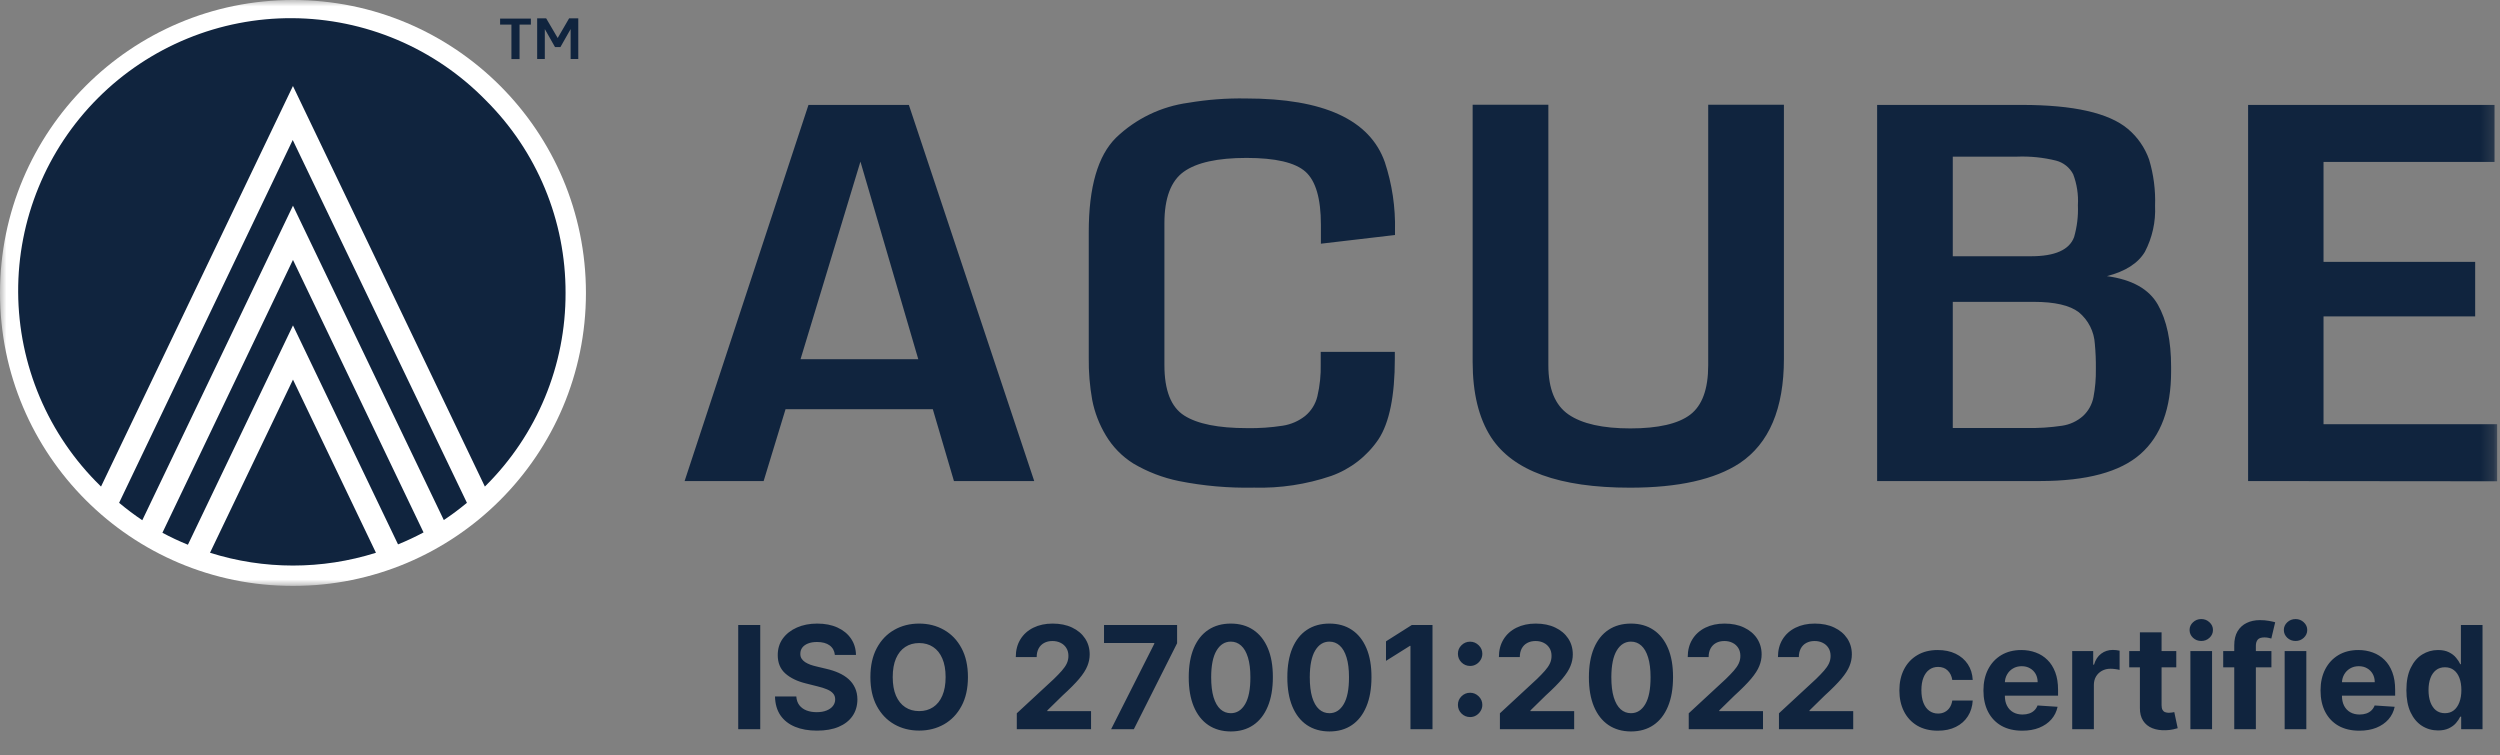 <svg width="192" height="58" viewBox="0 0 192 58" fill="none" xmlns="http://www.w3.org/2000/svg">
<rect x="0" y="0" width="192" height="58" fill="#808080" stroke="none"/>
<g clip-path="url(#clip0_2376_2)">
<mask id="mask0_2376_2" style="mask-type:luminance" maskUnits="userSpaceOnUse" x="0" y="0" width="192" height="45">
<path d="M0 0H191.793V45H0V0Z" fill="white"/>
</mask>
<g mask="url(#mask0_2376_2)">
<path d="M22.5 45C34.926 45 45 34.926 45 22.5C45 10.074 34.926 0 22.5 0C10.074 0 0 10.074 0 22.5C0 34.926 10.074 45 22.5 45Z" fill="white"/>
<path d="M43.435 22.5C43.443 25.251 42.906 27.976 41.853 30.517C40.8 33.058 39.253 35.365 37.302 37.304L37.238 37.368L22.498 6.606L7.759 37.368L7.695 37.304C5.715 35.368 4.138 33.058 3.057 30.509C1.976 27.959 1.411 25.221 1.395 22.451C1.379 19.682 1.913 16.937 2.966 14.376C4.018 11.814 5.568 9.487 7.527 7.528C9.485 5.57 11.812 4.02 14.374 2.967C16.935 1.914 19.68 1.38 22.449 1.396C25.219 1.412 27.957 1.977 30.507 3.058C33.057 4.139 35.366 5.716 37.302 7.696C39.253 9.635 40.8 11.942 41.853 14.483C42.906 17.024 43.443 19.749 43.435 22.5Z" fill="#10243E"/>
<path d="M35.86 38.616C35.291 39.088 34.7 39.53 34.085 39.94L22.5 15.799L10.928 39.954C10.312 39.539 9.718 39.093 9.148 38.616L22.481 10.751L35.86 38.616Z" fill="#10243E"/>
<path d="M32.528 40.89C31.891 41.23 31.238 41.537 30.569 41.809L22.501 24.99L14.431 41.836C13.762 41.564 13.109 41.257 12.473 40.916L22.501 19.963L32.528 40.89Z" fill="#10243E"/>
<path d="M28.873 42.452C24.726 43.762 20.276 43.762 16.129 42.452L22.501 29.152L28.873 42.452ZM39.277 4.535V1.887H38.408V1.427H40.771V1.887H39.902V4.535H39.277ZM41.254 4.533V1.406H41.944L42.831 2.919L43.709 1.406H44.412V4.533H43.824V2.233L43.042 3.613H42.624L41.842 2.233V4.533H41.254ZM52.578 36.944L62.091 8.058H69.801L79.428 36.944H73.263L71.64 31.427H60.33L58.648 36.944H52.578ZM61.483 27.584H70.523L66.081 12.411L61.483 27.582V27.584ZM96.305 37.45C94.372 37.491 92.44 37.322 90.544 36.945C89.306 36.693 88.119 36.236 87.032 35.593C86.169 35.05 85.447 34.31 84.926 33.433C84.423 32.596 84.069 31.678 83.882 30.72C83.691 29.648 83.602 28.559 83.616 27.47V17.815C83.616 14.37 84.315 11.956 85.712 10.574C87.232 9.114 89.177 8.176 91.266 7.894C92.727 7.647 94.207 7.536 95.689 7.562C101.65 7.562 105.205 9.192 106.355 12.454C106.913 14.144 107.177 15.916 107.136 17.695V18.049L101.445 18.716V17.258C101.445 15.249 101.049 13.888 100.258 13.185C99.468 12.482 97.96 12.128 95.73 12.128C93.5 12.128 91.891 12.486 90.907 13.194C89.923 13.902 89.427 15.222 89.427 17.139V28.044C89.427 29.975 89.933 31.264 90.944 31.91C91.955 32.557 93.564 32.88 95.767 32.88C96.69 32.897 97.613 32.834 98.525 32.692C99.146 32.595 99.731 32.34 100.226 31.952C100.698 31.566 101.03 31.036 101.173 30.444C101.366 29.624 101.452 28.784 101.431 27.943V27.023H107.123V27.547C107.123 30.407 106.703 32.473 105.863 33.745C104.983 35.045 103.71 36.029 102.231 36.554C100.325 37.203 98.318 37.506 96.305 37.45ZM125.181 37.454C119.756 37.454 116.2 36.164 114.515 33.583C113.571 32.121 113.099 30.19 113.099 27.79V8.044H118.914V28.047C118.914 29.859 119.429 31.123 120.468 31.836C121.507 32.548 123.089 32.902 125.213 32.902C127.337 32.902 128.891 32.548 129.81 31.845C130.73 31.141 131.19 29.886 131.19 28.047V8.044H137.005V27.55C137.005 31.387 135.87 34.063 133.599 35.577C131.692 36.827 128.886 37.454 125.181 37.454ZM144.163 36.944V8.058H155.28C159.243 8.058 161.955 8.671 163.417 9.897C164.161 10.521 164.724 11.332 165.049 12.247C165.397 13.4 165.553 14.604 165.509 15.809C165.566 17.034 165.296 18.253 164.728 19.34C164.203 20.218 163.233 20.843 161.808 21.207C163.739 21.467 165.045 22.198 165.725 23.4C166.406 24.601 166.744 26.193 166.741 28.176V28.526C166.741 31.37 165.958 33.483 164.392 34.866C162.826 36.248 160.256 36.941 156.682 36.944H144.163ZM149.974 19.68H155.983C157.822 19.68 158.924 19.191 159.289 18.214C159.519 17.417 159.618 16.587 159.583 15.759C159.631 14.95 159.508 14.14 159.22 13.382C159.086 13.124 158.899 12.897 158.672 12.717C158.444 12.536 158.181 12.406 157.9 12.334C156.921 12.093 155.914 11.991 154.907 12.03H149.974V19.68ZM149.974 32.87H155.611C156.534 32.89 157.456 32.832 158.369 32.696C158.965 32.609 159.523 32.35 159.974 31.951C160.389 31.566 160.671 31.059 160.778 30.503C160.913 29.791 160.975 29.067 160.962 28.342C160.971 27.699 160.945 27.056 160.884 26.416C160.858 25.947 160.735 25.488 160.523 25.069C160.311 24.649 160.014 24.278 159.652 23.979C158.958 23.45 157.813 23.183 156.208 23.183H149.974V32.87ZM172.654 36.944V8.058H191.582V12.439H178.447V20.112H190.093V24.301H178.447V32.576H191.78V36.962L172.654 36.944Z" fill="#10243E"/>
</g>
</g>
<path d="M58.387 48V56H56.695V48H58.387ZM64.118 50.301C64.087 49.986 63.953 49.741 63.716 49.566C63.479 49.392 63.157 49.305 62.751 49.305C62.475 49.305 62.242 49.344 62.052 49.422C61.862 49.497 61.716 49.603 61.614 49.738C61.515 49.874 61.466 50.027 61.466 50.199C61.461 50.342 61.491 50.467 61.556 50.574C61.623 50.681 61.716 50.773 61.833 50.852C61.95 50.927 62.086 50.993 62.239 51.051C62.393 51.105 62.557 51.152 62.731 51.191L63.45 51.363C63.799 51.441 64.12 51.546 64.411 51.676C64.703 51.806 64.955 51.966 65.169 52.156C65.382 52.346 65.548 52.57 65.665 52.828C65.785 53.086 65.846 53.382 65.849 53.715C65.846 54.204 65.721 54.629 65.474 54.988C65.229 55.345 64.875 55.622 64.411 55.82C63.95 56.016 63.394 56.113 62.743 56.113C62.097 56.113 61.535 56.014 61.056 55.816C60.579 55.618 60.207 55.325 59.938 54.938C59.673 54.547 59.533 54.064 59.52 53.488H61.157C61.175 53.757 61.252 53.98 61.388 54.16C61.526 54.337 61.709 54.471 61.938 54.562C62.17 54.651 62.432 54.695 62.724 54.695C63.01 54.695 63.259 54.654 63.47 54.57C63.683 54.487 63.849 54.371 63.966 54.223C64.083 54.074 64.142 53.904 64.142 53.711C64.142 53.531 64.088 53.38 63.981 53.258C63.877 53.135 63.724 53.031 63.52 52.945C63.32 52.859 63.074 52.781 62.782 52.711L61.911 52.492C61.237 52.328 60.704 52.072 60.313 51.723C59.923 51.374 59.729 50.904 59.731 50.312C59.729 49.828 59.858 49.405 60.118 49.043C60.381 48.681 60.742 48.398 61.2 48.195C61.658 47.992 62.179 47.891 62.763 47.891C63.356 47.891 63.875 47.992 64.317 48.195C64.763 48.398 65.109 48.681 65.356 49.043C65.604 49.405 65.731 49.824 65.739 50.301H64.118ZM74.338 52C74.338 52.872 74.172 53.615 73.842 54.227C73.514 54.839 73.066 55.306 72.498 55.629C71.933 55.949 71.297 56.109 70.592 56.109C69.881 56.109 69.243 55.948 68.678 55.625C68.113 55.302 67.666 54.835 67.338 54.223C67.01 53.611 66.846 52.87 66.846 52C66.846 51.128 67.01 50.385 67.338 49.773C67.666 49.161 68.113 48.695 68.678 48.375C69.243 48.052 69.881 47.891 70.592 47.891C71.297 47.891 71.933 48.052 72.498 48.375C73.066 48.695 73.514 49.161 73.842 49.773C74.172 50.385 74.338 51.128 74.338 52ZM72.623 52C72.623 51.435 72.538 50.958 72.369 50.57C72.203 50.182 71.967 49.888 71.662 49.688C71.357 49.487 71.001 49.387 70.592 49.387C70.183 49.387 69.826 49.487 69.522 49.688C69.217 49.888 68.98 50.182 68.811 50.57C68.644 50.958 68.561 51.435 68.561 52C68.561 52.565 68.644 53.042 68.811 53.43C68.98 53.818 69.217 54.112 69.522 54.312C69.826 54.513 70.183 54.613 70.592 54.613C71.001 54.613 71.357 54.513 71.662 54.312C71.967 54.112 72.203 53.818 72.369 53.43C72.538 53.042 72.623 52.565 72.623 52ZM78.09 56V54.781L80.938 52.145C81.18 51.91 81.383 51.699 81.547 51.512C81.713 51.324 81.84 51.141 81.926 50.961C82.012 50.779 82.055 50.582 82.055 50.371C82.055 50.137 82.001 49.935 81.894 49.766C81.788 49.594 81.642 49.462 81.457 49.371C81.272 49.277 81.062 49.23 80.828 49.23C80.583 49.23 80.37 49.28 80.188 49.379C80.005 49.478 79.865 49.62 79.766 49.805C79.667 49.99 79.617 50.21 79.617 50.465H78.012C78.012 49.941 78.13 49.487 78.367 49.102C78.604 48.716 78.936 48.418 79.363 48.207C79.79 47.996 80.283 47.891 80.84 47.891C81.413 47.891 81.912 47.992 82.336 48.195C82.763 48.396 83.095 48.675 83.332 49.031C83.569 49.388 83.688 49.797 83.688 50.258C83.688 50.56 83.628 50.858 83.508 51.152C83.391 51.447 83.181 51.773 82.879 52.133C82.577 52.49 82.151 52.918 81.602 53.418L80.434 54.562V54.617H83.793V56H78.09ZM85.335 56L88.651 49.438V49.383H84.788V48H90.401V49.402L87.081 56H85.335ZM94.525 56.176C93.853 56.173 93.275 56.008 92.791 55.68C92.309 55.352 91.938 54.876 91.678 54.254C91.42 53.632 91.292 52.883 91.295 52.008C91.295 51.135 91.424 50.392 91.682 49.777C91.942 49.163 92.313 48.695 92.795 48.375C93.279 48.052 93.856 47.891 94.525 47.891C95.195 47.891 95.77 48.052 96.252 48.375C96.736 48.698 97.109 49.167 97.369 49.781C97.63 50.393 97.758 51.135 97.756 52.008C97.756 52.885 97.626 53.635 97.365 54.258C97.107 54.88 96.738 55.355 96.256 55.684C95.774 56.012 95.197 56.176 94.525 56.176ZM94.525 54.773C94.984 54.773 95.35 54.543 95.623 54.082C95.897 53.621 96.032 52.93 96.029 52.008C96.029 51.401 95.967 50.896 95.842 50.492C95.719 50.089 95.545 49.785 95.318 49.582C95.094 49.379 94.83 49.277 94.525 49.277C94.07 49.277 93.705 49.505 93.432 49.961C93.158 50.417 93.02 51.099 93.018 52.008C93.018 52.622 93.079 53.135 93.201 53.547C93.326 53.956 93.502 54.263 93.728 54.469C93.955 54.672 94.221 54.773 94.525 54.773ZM102.099 56.176C101.427 56.173 100.849 56.008 100.364 55.68C99.882 55.352 99.511 54.876 99.251 54.254C98.993 53.632 98.866 52.883 98.868 52.008C98.868 51.135 98.997 50.392 99.255 49.777C99.515 49.163 99.886 48.695 100.368 48.375C100.853 48.052 101.429 47.891 102.099 47.891C102.768 47.891 103.343 48.052 103.825 48.375C104.31 48.698 104.682 49.167 104.942 49.781C105.203 50.393 105.332 51.135 105.329 52.008C105.329 52.885 105.199 53.635 104.938 54.258C104.681 54.88 104.311 55.355 103.829 55.684C103.347 56.012 102.771 56.176 102.099 56.176ZM102.099 54.773C102.557 54.773 102.923 54.543 103.196 54.082C103.47 53.621 103.605 52.93 103.603 52.008C103.603 51.401 103.54 50.896 103.415 50.492C103.293 50.089 103.118 49.785 102.892 49.582C102.668 49.379 102.403 49.277 102.099 49.277C101.643 49.277 101.278 49.505 101.005 49.961C100.731 50.417 100.593 51.099 100.591 52.008C100.591 52.622 100.652 53.135 100.774 53.547C100.899 53.956 101.075 54.263 101.302 54.469C101.528 54.672 101.794 54.773 102.099 54.773ZM110.016 48V56H108.324V49.605H108.277L106.445 50.754V49.254L108.426 48H110.016ZM112.905 55.07C112.647 55.07 112.426 54.979 112.241 54.797C112.059 54.615 111.968 54.393 111.968 54.133C111.968 53.878 112.059 53.659 112.241 53.477C112.426 53.294 112.647 53.203 112.905 53.203C113.155 53.203 113.374 53.294 113.562 53.477C113.749 53.659 113.843 53.878 113.843 54.133C113.843 54.305 113.799 54.462 113.71 54.605C113.624 54.746 113.511 54.859 113.37 54.945C113.229 55.029 113.075 55.07 112.905 55.07ZM112.905 51.145C112.647 51.145 112.426 51.053 112.241 50.871C112.059 50.689 111.968 50.467 111.968 50.207C111.968 49.952 112.059 49.734 112.241 49.555C112.426 49.372 112.647 49.281 112.905 49.281C113.155 49.281 113.374 49.372 113.562 49.555C113.749 49.734 113.843 49.952 113.843 50.207C113.843 50.382 113.799 50.54 113.71 50.684C113.624 50.824 113.511 50.936 113.37 51.02C113.229 51.103 113.075 51.145 112.905 51.145ZM115.193 56V54.781L118.041 52.145C118.283 51.91 118.486 51.699 118.65 51.512C118.817 51.324 118.943 51.141 119.029 50.961C119.115 50.779 119.158 50.582 119.158 50.371C119.158 50.137 119.105 49.935 118.998 49.766C118.891 49.594 118.745 49.462 118.561 49.371C118.376 49.277 118.166 49.23 117.932 49.23C117.687 49.23 117.473 49.28 117.291 49.379C117.109 49.478 116.968 49.62 116.869 49.805C116.77 49.99 116.721 50.21 116.721 50.465H115.115C115.115 49.941 115.234 49.487 115.471 49.102C115.708 48.716 116.04 48.418 116.467 48.207C116.894 47.996 117.386 47.891 117.943 47.891C118.516 47.891 119.015 47.992 119.439 48.195C119.867 48.396 120.199 48.675 120.436 49.031C120.673 49.388 120.791 49.797 120.791 50.258C120.791 50.56 120.731 50.858 120.611 51.152C120.494 51.447 120.285 51.773 119.982 52.133C119.68 52.49 119.255 52.918 118.705 53.418L117.537 54.562V54.617H120.896V56H115.193ZM125.259 56.176C124.587 56.173 124.009 56.008 123.524 55.68C123.043 55.352 122.672 54.876 122.411 54.254C122.153 53.632 122.026 52.883 122.028 52.008C122.028 51.135 122.157 50.392 122.415 49.777C122.675 49.163 123.047 48.695 123.528 48.375C124.013 48.052 124.59 47.891 125.259 47.891C125.928 47.891 126.504 48.052 126.985 48.375C127.47 48.698 127.842 49.167 128.103 49.781C128.363 50.393 128.492 51.135 128.489 52.008C128.489 52.885 128.359 53.635 128.099 54.258C127.841 54.88 127.471 55.355 126.989 55.684C126.507 56.012 125.931 56.176 125.259 56.176ZM125.259 54.773C125.717 54.773 126.083 54.543 126.356 54.082C126.63 53.621 126.765 52.93 126.763 52.008C126.763 51.401 126.7 50.896 126.575 50.492C126.453 50.089 126.278 49.785 126.052 49.582C125.828 49.379 125.563 49.277 125.259 49.277C124.803 49.277 124.438 49.505 124.165 49.961C123.892 50.417 123.754 51.099 123.751 52.008C123.751 52.622 123.812 53.135 123.935 53.547C124.06 53.956 124.235 54.263 124.462 54.469C124.688 54.672 124.954 54.773 125.259 54.773ZM129.695 56V54.781L132.543 52.145C132.785 51.91 132.988 51.699 133.152 51.512C133.319 51.324 133.445 51.141 133.531 50.961C133.617 50.779 133.66 50.582 133.66 50.371C133.66 50.137 133.607 49.935 133.5 49.766C133.393 49.594 133.247 49.462 133.063 49.371C132.878 49.277 132.668 49.23 132.434 49.23C132.189 49.23 131.975 49.28 131.793 49.379C131.611 49.478 131.47 49.62 131.371 49.805C131.272 49.99 131.223 50.21 131.223 50.465H129.617C129.617 49.941 129.736 49.487 129.973 49.102C130.21 48.716 130.542 48.418 130.969 48.207C131.396 47.996 131.888 47.891 132.445 47.891C133.018 47.891 133.517 47.992 133.941 48.195C134.368 48.396 134.701 48.675 134.938 49.031C135.174 49.388 135.293 49.797 135.293 50.258C135.293 50.56 135.233 50.858 135.113 51.152C134.996 51.447 134.786 51.773 134.484 52.133C134.182 52.49 133.757 52.918 133.207 53.418L132.039 54.562V54.617H135.398V56H129.695ZM136.624 56V54.781L139.472 52.145C139.714 51.91 139.917 51.699 140.081 51.512C140.248 51.324 140.374 51.141 140.46 50.961C140.546 50.779 140.589 50.582 140.589 50.371C140.589 50.137 140.535 49.935 140.429 49.766C140.322 49.594 140.176 49.462 139.991 49.371C139.806 49.277 139.597 49.23 139.362 49.23C139.118 49.23 138.904 49.28 138.722 49.379C138.539 49.478 138.399 49.62 138.3 49.805C138.201 49.99 138.151 50.21 138.151 50.465H136.546C136.546 49.941 136.664 49.487 136.901 49.102C137.138 48.716 137.47 48.418 137.897 48.207C138.325 47.996 138.817 47.891 139.374 47.891C139.947 47.891 140.446 47.992 140.87 48.195C141.297 48.396 141.629 48.675 141.866 49.031C142.103 49.388 142.222 49.797 142.222 50.258C142.222 50.56 142.162 50.858 142.042 51.152C141.925 51.447 141.715 51.773 141.413 52.133C141.111 52.49 140.685 52.918 140.136 53.418L138.968 54.562V54.617H142.327V56H136.624ZM148.825 56.117C148.211 56.117 147.682 55.987 147.239 55.727C146.799 55.464 146.461 55.099 146.224 54.633C145.989 54.167 145.872 53.63 145.872 53.023C145.872 52.409 145.991 51.87 146.228 51.406C146.467 50.94 146.807 50.577 147.247 50.316C147.687 50.053 148.211 49.922 148.817 49.922C149.341 49.922 149.799 50.017 150.192 50.207C150.586 50.397 150.897 50.664 151.126 51.008C151.355 51.352 151.481 51.755 151.505 52.219H149.935C149.89 51.919 149.773 51.678 149.583 51.496C149.396 51.311 149.149 51.219 148.845 51.219C148.587 51.219 148.362 51.289 148.169 51.43C147.979 51.568 147.83 51.77 147.724 52.035C147.617 52.301 147.563 52.622 147.563 53C147.563 53.383 147.616 53.708 147.72 53.977C147.826 54.245 147.976 54.449 148.169 54.59C148.362 54.73 148.587 54.801 148.845 54.801C149.035 54.801 149.205 54.762 149.356 54.684C149.51 54.605 149.636 54.492 149.735 54.344C149.837 54.193 149.903 54.012 149.935 53.801H151.505C151.479 54.259 151.354 54.663 151.13 55.012C150.909 55.358 150.603 55.629 150.212 55.824C149.821 56.02 149.359 56.117 148.825 56.117ZM155.305 56.117C154.688 56.117 154.156 55.992 153.711 55.742C153.268 55.49 152.927 55.133 152.687 54.672C152.448 54.208 152.328 53.66 152.328 53.027C152.328 52.41 152.448 51.868 152.687 51.402C152.927 50.936 153.264 50.573 153.699 50.312C154.137 50.052 154.65 49.922 155.238 49.922C155.634 49.922 156.003 49.986 156.344 50.113C156.688 50.238 156.987 50.427 157.242 50.68C157.5 50.932 157.701 51.25 157.844 51.633C157.987 52.013 158.059 52.458 158.059 52.969V53.426H152.992V52.395H156.492C156.492 52.155 156.44 51.943 156.336 51.758C156.232 51.573 156.087 51.428 155.902 51.324C155.72 51.217 155.508 51.164 155.266 51.164C155.013 51.164 154.789 51.223 154.594 51.34C154.401 51.454 154.25 51.609 154.141 51.805C154.031 51.997 153.975 52.212 153.973 52.449V53.43C153.973 53.727 154.027 53.983 154.137 54.199C154.249 54.415 154.406 54.582 154.609 54.699C154.813 54.816 155.053 54.875 155.332 54.875C155.517 54.875 155.686 54.849 155.84 54.797C155.993 54.745 156.125 54.667 156.234 54.562C156.344 54.458 156.427 54.331 156.484 54.18L158.023 54.281C157.945 54.651 157.785 54.974 157.543 55.25C157.303 55.523 156.993 55.737 156.613 55.891C156.236 56.042 155.799 56.117 155.305 56.117ZM159.145 56V50H160.758V51.047H160.82C160.93 50.675 161.113 50.393 161.371 50.203C161.629 50.01 161.926 49.914 162.262 49.914C162.345 49.914 162.435 49.919 162.531 49.93C162.628 49.94 162.712 49.954 162.785 49.973V51.449C162.707 51.426 162.599 51.405 162.461 51.387C162.323 51.368 162.197 51.359 162.082 51.359C161.837 51.359 161.618 51.413 161.426 51.52C161.236 51.624 161.085 51.77 160.973 51.957C160.863 52.145 160.809 52.361 160.809 52.605V56H159.145ZM167.138 50V51.25H163.524V50H167.138ZM164.345 48.562H166.009V54.156C166.009 54.31 166.032 54.43 166.079 54.516C166.126 54.599 166.191 54.658 166.274 54.691C166.36 54.725 166.459 54.742 166.571 54.742C166.649 54.742 166.728 54.736 166.806 54.723C166.884 54.707 166.944 54.695 166.985 54.688L167.247 55.926C167.164 55.952 167.047 55.982 166.896 56.016C166.744 56.052 166.561 56.074 166.345 56.082C165.944 56.098 165.592 56.044 165.29 55.922C164.991 55.8 164.757 55.609 164.591 55.352C164.424 55.094 164.342 54.768 164.345 54.375V48.562ZM168.222 56V50H169.886V56H168.222ZM169.058 49.227C168.81 49.227 168.598 49.145 168.421 48.98C168.246 48.814 168.159 48.615 168.159 48.383C168.159 48.154 168.246 47.957 168.421 47.793C168.598 47.626 168.81 47.543 169.058 47.543C169.305 47.543 169.516 47.626 169.69 47.793C169.868 47.957 169.956 48.154 169.956 48.383C169.956 48.615 169.868 48.814 169.69 48.98C169.516 49.145 169.305 49.227 169.058 49.227ZM174.445 50V51.25H170.742V50H174.445ZM171.59 56V49.566C171.59 49.132 171.674 48.771 171.844 48.484C172.016 48.198 172.25 47.983 172.547 47.84C172.844 47.697 173.181 47.625 173.559 47.625C173.814 47.625 174.047 47.645 174.258 47.684C174.471 47.723 174.63 47.758 174.734 47.789L174.438 49.039C174.372 49.018 174.292 48.999 174.195 48.98C174.102 48.962 174.005 48.953 173.906 48.953C173.661 48.953 173.491 49.01 173.395 49.125C173.298 49.237 173.25 49.395 173.25 49.598V56H171.59ZM175.462 56V50H177.126V56H175.462ZM176.298 49.227C176.05 49.227 175.838 49.145 175.661 48.98C175.487 48.814 175.399 48.615 175.399 48.383C175.399 48.154 175.487 47.957 175.661 47.793C175.838 47.626 176.05 47.543 176.298 47.543C176.545 47.543 176.756 47.626 176.931 47.793C177.108 47.957 177.196 48.154 177.196 48.383C177.196 48.615 177.108 48.814 176.931 48.98C176.756 49.145 176.545 49.227 176.298 49.227ZM181.193 56.117C180.576 56.117 180.045 55.992 179.6 55.742C179.157 55.49 178.816 55.133 178.576 54.672C178.337 54.208 178.217 53.66 178.217 53.027C178.217 52.41 178.337 51.868 178.576 51.402C178.816 50.936 179.153 50.573 179.588 50.312C180.025 50.052 180.538 49.922 181.127 49.922C181.523 49.922 181.891 49.986 182.232 50.113C182.576 50.238 182.876 50.427 183.131 50.68C183.389 50.932 183.589 51.25 183.732 51.633C183.876 52.013 183.947 52.458 183.947 52.969V53.426H178.881V52.395H182.381C182.381 52.155 182.329 51.943 182.225 51.758C182.12 51.573 181.976 51.428 181.791 51.324C181.609 51.217 181.396 51.164 181.154 51.164C180.902 51.164 180.678 51.223 180.482 51.34C180.29 51.454 180.139 51.609 180.029 51.805C179.92 51.997 179.864 52.212 179.861 52.449V53.43C179.861 53.727 179.916 53.983 180.025 54.199C180.137 54.415 180.295 54.582 180.498 54.699C180.701 54.816 180.942 54.875 181.221 54.875C181.406 54.875 181.575 54.849 181.729 54.797C181.882 54.745 182.014 54.667 182.123 54.562C182.232 54.458 182.316 54.331 182.373 54.18L183.912 54.281C183.834 54.651 183.674 54.974 183.432 55.25C183.192 55.523 182.882 55.737 182.502 55.891C182.124 56.042 181.688 56.117 181.193 56.117ZM187.244 56.098C186.788 56.098 186.376 55.98 186.006 55.746C185.639 55.509 185.347 55.161 185.131 54.703C184.917 54.242 184.811 53.677 184.811 53.008C184.811 52.32 184.921 51.749 185.143 51.293C185.364 50.835 185.658 50.492 186.025 50.266C186.395 50.036 186.8 49.922 187.24 49.922C187.576 49.922 187.856 49.979 188.08 50.094C188.307 50.206 188.489 50.346 188.627 50.516C188.768 50.682 188.874 50.846 188.947 51.008H188.998V48H190.658V56H189.018V55.039H188.947C188.869 55.206 188.758 55.371 188.615 55.535C188.475 55.697 188.291 55.831 188.064 55.938C187.84 56.044 187.567 56.098 187.244 56.098ZM187.771 54.773C188.04 54.773 188.266 54.7 188.451 54.555C188.639 54.406 188.782 54.199 188.881 53.934C188.982 53.668 189.033 53.357 189.033 53C189.033 52.643 188.984 52.333 188.885 52.07C188.786 51.807 188.643 51.604 188.455 51.461C188.268 51.318 188.04 51.246 187.771 51.246C187.498 51.246 187.268 51.32 187.08 51.469C186.893 51.617 186.751 51.823 186.654 52.086C186.558 52.349 186.51 52.654 186.51 53C186.51 53.349 186.558 53.658 186.654 53.926C186.753 54.191 186.895 54.4 187.08 54.551C187.268 54.699 187.498 54.773 187.771 54.773Z" fill="#10243E"/>
<defs>
<clipPath id="clip0_2376_2">
<rect width="192" height="45" fill="white"/>
</clipPath>
</defs>
</svg>
